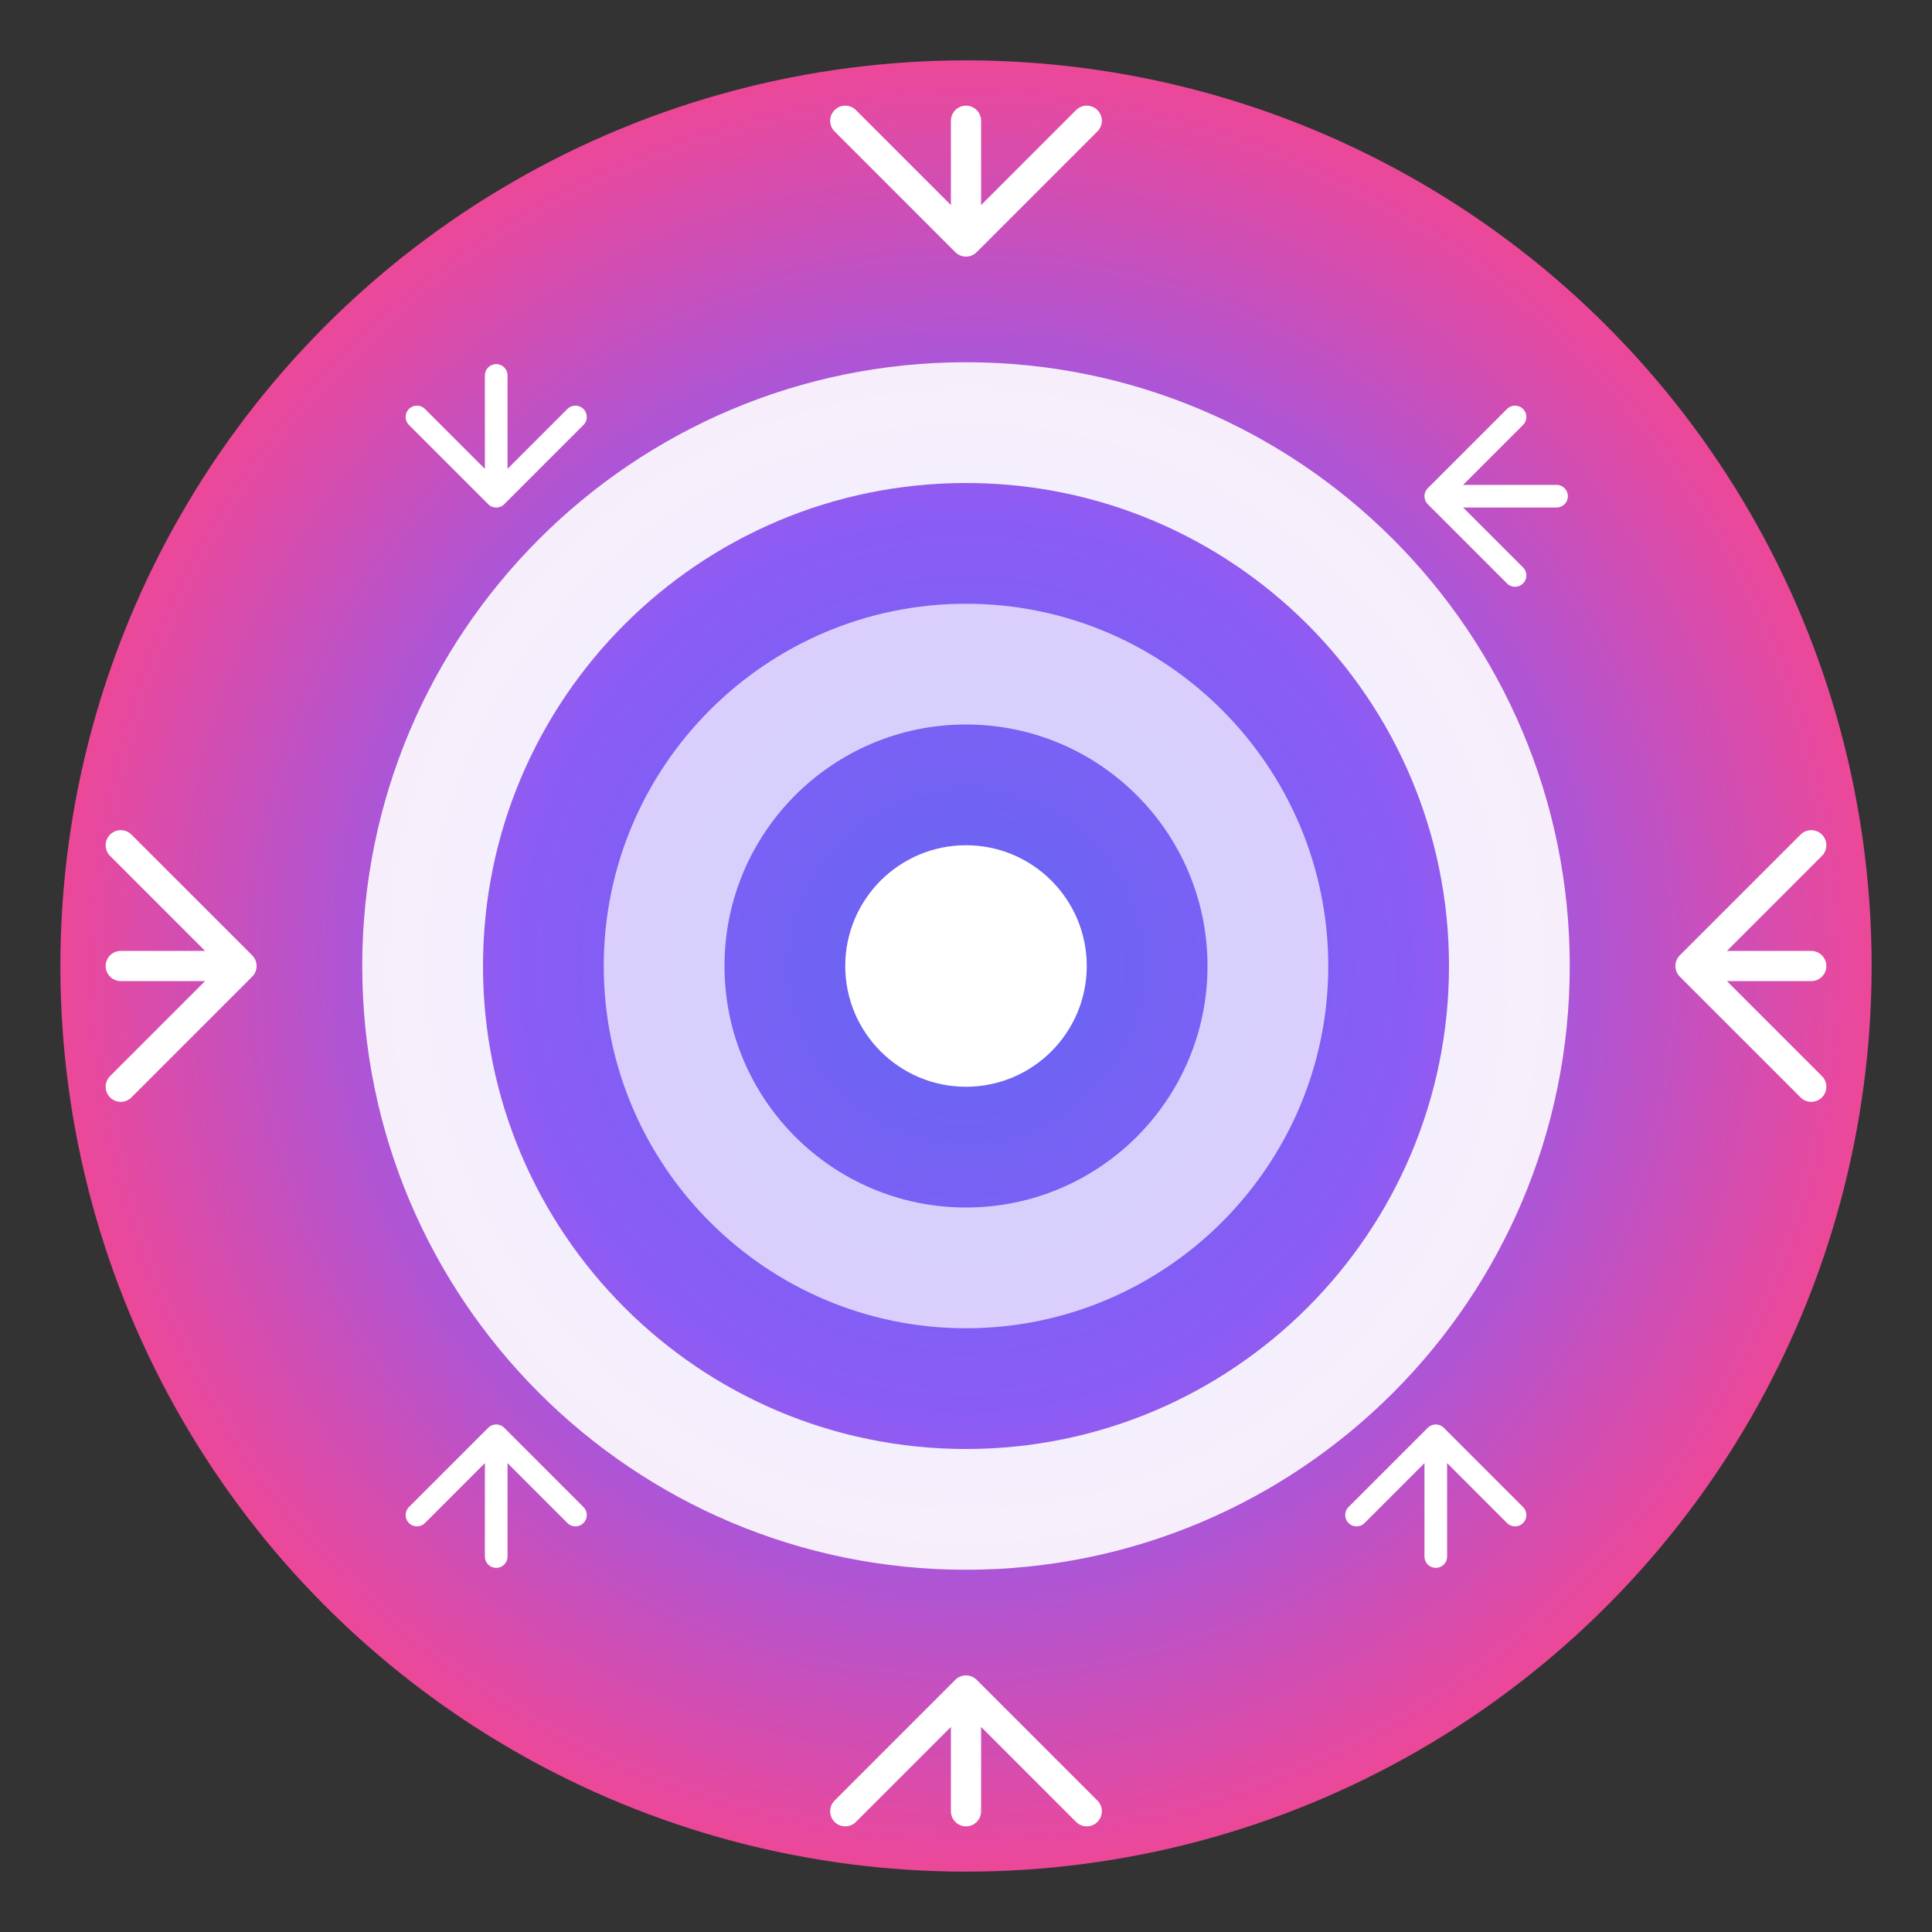 <?xml version="1.0" encoding="UTF-8"?>
<svg width="512" height="512" viewBox="0 0 512 512" fill="none" xmlns="http://www.w3.org/2000/svg">
  <rect x="0" y="0" width="512" height="512" fill="#333333" stroke="none"/>
  <circle cx="256" cy="256" r="240" fill="url(#paint0_radial)" />
  <path d="M256 96C167.634 96 96 167.634 96 256C96 344.366 167.634 416 256 416C344.366 416 416 344.366 416 256C416 167.634 344.366 96 256 96ZM256 384C185.307 384 128 326.693 128 256C128 185.307 185.307 128 256 128C326.693 128 384 185.307 384 256C384 326.693 326.693 384 256 384Z" fill="white" fill-opacity="0.9" />
  <path d="M256 160C203.072 160 160 203.072 160 256C160 308.928 203.072 352 256 352C308.928 352 352 308.928 352 256C352 203.072 308.928 160 256 160ZM256 320C220.654 320 192 291.346 192 256C192 220.654 220.654 192 256 192C291.346 192 320 220.654 320 256C320 291.346 291.346 320 256 320Z" fill="white" fill-opacity="0.7" />
  <path d="M256 224C238.327 224 224 238.327 224 256C224 273.673 238.327 288 256 288C273.673 288 288 273.673 288 256C288 238.327 273.673 224 256 224Z" fill="white" />
  <path d="M256 64L288 32M256 64L224 32M256 64V32" stroke="white" stroke-width="8" stroke-linecap="round" stroke-linejoin="round" />
  <path d="M256 448L288 480M256 448L224 480M256 448V480" stroke="white" stroke-width="8" stroke-linecap="round" stroke-linejoin="round" />
  <path d="M448 256L480 288M448 256L480 224M448 256H480" stroke="white" stroke-width="8" stroke-linecap="round" stroke-linejoin="round" />
  <path d="M64 256L32 288M64 256L32 224M64 256H32" stroke="white" stroke-width="8" stroke-linecap="round" stroke-linejoin="round" />
  <path d="M380.5 131.5L401.5 110.5M380.5 131.5L401.5 152.5M380.5 131.5L412.5 131.5" stroke="white" stroke-width="6" stroke-linecap="round" stroke-linejoin="round" />
  <path d="M131.5 380.5L110.5 401.5M131.5 380.5L152.5 401.5M131.5 380.5L131.5 412.5" stroke="white" stroke-width="6" stroke-linecap="round" stroke-linejoin="round" />
  <path d="M131.5 131.5L110.5 110.5M131.5 131.5L152.5 110.5M131.5 131.5L131.5 99.5" stroke="white" stroke-width="6" stroke-linecap="round" stroke-linejoin="round" />
  <path d="M380.5 380.5L401.5 401.5M380.5 380.5L359.5 401.5M380.5 380.5L380.5 412.5" stroke="white" stroke-width="6" stroke-linecap="round" stroke-linejoin="round" />
  <defs>
    <radialGradient id="paint0_radial" cx="0" cy="0" r="1" gradientUnits="userSpaceOnUse" gradientTransform="translate(256 256) rotate(90) scale(240)">
      <stop offset="0" stop-color="#6366F1" />
      <stop offset="0.5" stop-color="#8B5CF6" />
      <stop offset="1" stop-color="#EC4899" />
    </radialGradient>
  </defs>
</svg>
